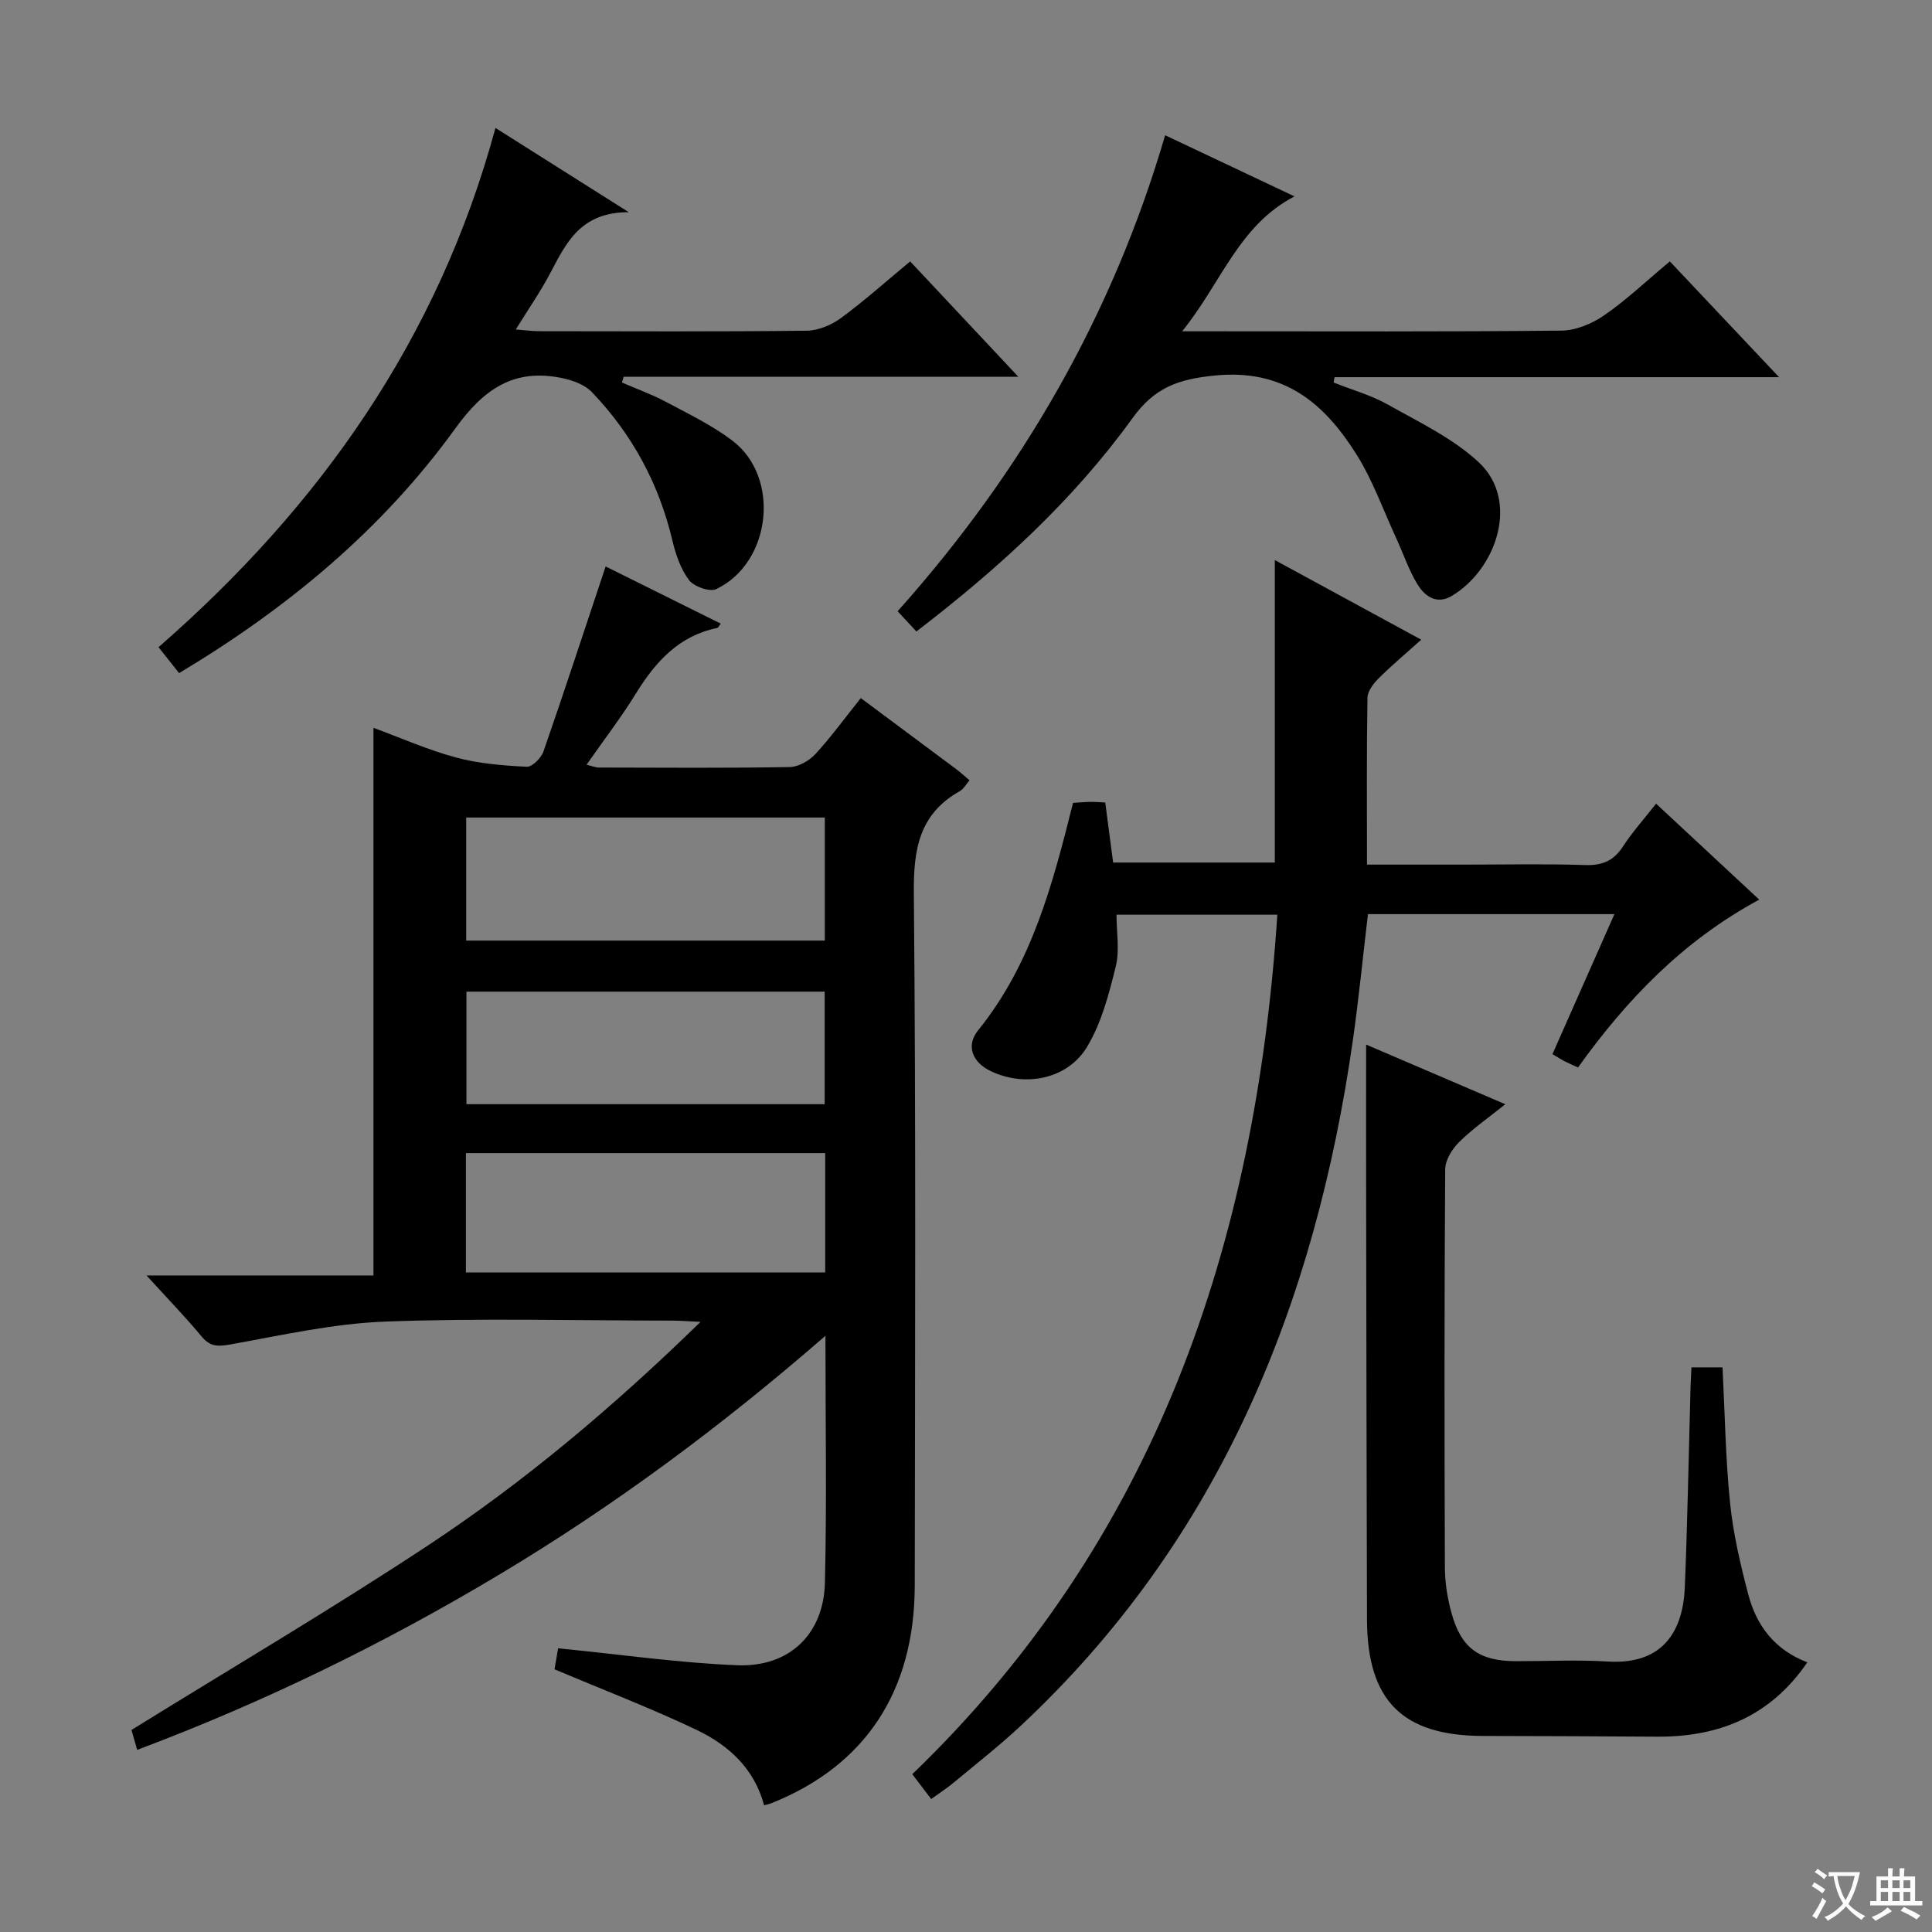 <svg enable-background="new 0 0 400 400" viewBox="0 0 400 400" xmlns="http://www.w3.org/2000/svg"><rect x="0" y="0" width="400" height="400" fill="#808080" stroke="none"/><path d="m377.9 391.2c-.2.3-.4.5-.6.8-.7-.6-1.4-1-2.2-1.5.2-.3.4-.5.5-.8.6.4 1.4.8 2.3 1.5zm-1.8 6.1c-.2-.2-.5-.4-.9-.6.4-.6.8-1.2 1.2-1.9s.7-1.3.9-1.9c.3.3.5.5.8.7-.7 1.3-1.4 2.6-2 3.7zm2.2-9c-.3.3-.5.5-.6.8-.6-.6-1.3-1.1-2-1.5.3-.3.5-.5.6-.7.6.5 1.3.9 2 1.4zm.3.2v-.9h2 4.5c-.3 1.3-.6 2.5-1 3.6s-.9 2.1-1.4 3c.4.5 1 1 1.6 1.4s1.2.8 1.9 1.1c-.3.2-.5.4-.8.8-.4-.3-1-.7-1.6-1.2s-1.2-1.1-1.6-1.6c-.5.6-1.1 1.1-1.7 1.6s-1.4.9-2.1 1.4c-.1-.3-.3-.5-.7-.8.6-.2 1.2-.5 1.9-1s1.4-1.1 2-1.8c-.5-.8-.9-1.6-1.2-2.5s-.6-2-.8-3.2c-.4.1-.7.1-1 .1zm2.5 2.7c.3 1 .7 1.7 1 2.2.3-.5.6-1.1 1-2s.6-1.9.9-3h-3.2-.4c.1.9.3 1.8.7 2.8z" fill="#fafbfa"/><path d="m396.5 388.5v1.5 3.6h1.5v.9c-.4 0-1 0-1.7 0h-7.9c-.5 0-.9 0-1.2 0v-.9h1.3v-3.5c0-.7 0-1.2 0-1.6h2.4c0-.8 0-1.4 0-1.7h1c0 .3-.1.8-.1 1.7h1.5c0-.8 0-1.4 0-1.7h1c0 .3-.1.9-.1 1.7zm-8.2 9.2c-.2-.3-.5-.5-.8-.8.8-.3 1.4-.6 1.9-.9s1-.7 1.4-1.1c.3.3.6.5.9.8-1.6 1-2.8 1.6-3.4 2zm2.6-6.8v-1.6h-1.5v1.6zm0 2.7v-1.9h-1.5v1.9zm2.4-2.7v-1.6h-1.5v1.6zm0 2.7v-1.9h-1.5v1.9zm.2 2 .7-.8c.4.2.9.5 1.6.8s1.3.7 1.8 1c-.3.3-.5.5-.8.8-.4-.3-1.5-1-3.3-1.8zm2-4.7v-1.6h-1.4v1.6zm0 2.7v-1.9h-1.4v1.9z" fill="#fafbfa"/><g fill="#010000"><path d="m178.22 144.53c6.89 5.13 13.3 9.89 19.7 14.67.93.69 1.78 1.49 2.81 2.35-.71.82-1.22 1.8-2.02 2.25-8.33 4.69-9.59 11.91-9.51 20.96.44 47.82.25 95.64.19 143.47-.03 21.97-10.28 37.39-29.75 45.13-.41.16-.86.24-1.44.41-2.03-7.62-7.36-12.45-13.93-15.59-9.4-4.49-19.16-8.22-29.46-12.57.21-1.25.58-3.4.74-4.35 12.84 1.27 24.96 3.03 37.13 3.51 10.76.42 17.86-6.46 18.11-17.09.4-16.64.11-33.29.11-51.12-21.55 18.74-43.75 35.21-67.53 49.44-23.83 14.27-48.71 26.43-74.97 36.29-.53-1.84-.97-3.39-1.18-4.12 20.74-12.84 41.35-24.98 61.28-38.13 20-13.2 38.33-28.62 56.54-46.36-2.77-.13-4.29-.26-5.81-.26-19.83-.01-39.68-.54-59.48.2-10.69.4-21.34 2.81-31.93 4.71-2.59.46-4.24.58-6.04-1.58-3.39-4.08-7.1-7.9-11.44-12.68h46.98c0-38.03 0-75.4 0-113.38 5.7 2.09 11.28 4.58 17.12 6.15 4.71 1.27 9.71 1.66 14.61 1.91 1.13.06 3-1.82 3.47-3.17 4.35-12.52 8.47-25.12 12.87-38.3 7.54 3.74 15.64 7.77 23.84 11.84-.39.49-.53.84-.73.89-7.94 1.63-12.77 6.98-16.82 13.54-3.04 4.94-6.6 9.56-10.24 14.78 1.16.27 1.86.58 2.56.58 13.16.03 26.33.13 39.49-.1 1.81-.03 4.03-1.29 5.32-2.68 3.24-3.52 6.08-7.43 9.41-11.6zm-7.45 24.73c-24.94 0-49.5 0-74.25 0v25.48h74.25c0-8.51 0-16.77 0-25.48zm.08 69.48c-25.07 0-49.61 0-74.39 0v24.7h74.39c0-8.35 0-16.32 0-24.7zm-74.28-33.43v23.3h74.17c0-7.9 0-15.48 0-23.3-24.83 0-49.38 0-74.17 0z"/><path d="m192.79 372.47c-1.47-1.93-2.57-3.38-3.91-5.14 50.32-48.47 71.06-109.51 75.58-177.95-11.45 0-22.21 0-33.3 0 0 3.58.68 7.32-.15 10.7-1.4 5.69-2.94 11.63-5.9 16.59-4.06 6.8-12.84 8.48-19.96 5.11-3.75-1.78-5.28-5.2-2.63-8.48 11.13-13.78 15.44-30.3 19.64-47.07 1.23-.08 2.37-.19 3.52-.21.97-.02 1.93.07 3.15.13.54 4.16 1.06 8.08 1.63 12.43h33.48c0-20.75 0-41.49 0-62.62 9.74 5.29 19.73 10.72 30.31 16.48-3.11 2.8-6.08 5.28-8.81 8-1.08 1.07-2.3 2.66-2.32 4.03-.19 11.3-.1 22.61-.1 34.54h20.14c8.33 0 16.67-.19 25 .09 3.56.12 5.92-.86 7.86-3.85 1.89-2.92 4.25-5.53 6.85-8.86 7.1 6.61 14.07 13.09 21.36 19.87-15.83 8.55-27.47 20.72-37.52 34.75-1.08-.5-1.98-.88-2.84-1.32-.72-.37-1.4-.83-2.45-1.45 4.25-9.6 8.46-19.09 12.83-28.98-17.32 0-33.93 0-51.03 0-1.04 8.73-1.89 17.43-3.12 26.08-7.81 54.68-27.64 103.58-68.87 142.06-4.5 4.2-9.37 7.99-14.1 11.93-1.27 1.03-2.66 1.92-4.34 3.14z"/><path d="m102.58 26.49c9.12 5.76 17.63 11.14 27.61 17.45-10.05-.05-13 6.43-16.31 12.69-2.01 3.8-4.47 7.35-7.09 11.58 1.95.15 3.36.36 4.78.36 18.49.02 36.98.11 55.46-.1 2.39-.03 5.12-1.18 7.09-2.63 4.92-3.62 9.49-7.72 14.32-11.72 7.38 7.87 14.49 15.45 22.39 23.88-28.01 0-54.86 0-81.71 0-.12.4-.23.8-.35 1.2 3.04 1.32 6.18 2.44 9.09 3.99 4.68 2.5 9.54 4.84 13.75 8.02 10.04 7.59 8.11 25.29-3.31 30.75-1.35.65-4.61-.5-5.63-1.84-1.74-2.29-2.77-5.31-3.45-8.18-2.78-11.79-8.35-22.06-16.67-30.75-1.5-1.57-4.07-2.49-6.3-2.94-9.88-1.99-16.07 2.26-22.01 10.49-15.07 20.86-34.63 37.12-57.16 50.62-1.33-1.68-2.62-3.31-4.26-5.37 33.34-29.08 57.89-63.73 69.76-107.5z"/><path d="m350.2 283.1h6.43c.49 9.54.62 18.84 1.56 28.06.65 6.39 2.14 12.75 3.78 18.98 1.68 6.36 5.37 11.4 12.22 14.03-7.68 11.21-18.32 15.48-31.19 15.39-11.99-.09-23.98-.12-35.98-.15-16.65-.04-23.94-7.29-24-24.1-.09-29.98-.13-59.97-.18-89.95-.02-9.61 0-19.22 0-29.09 9.12 3.91 18.65 7.99 28.82 12.35-3.52 2.82-6.79 5.09-9.57 7.84-1.45 1.43-2.87 3.73-2.88 5.64-.18 27.48-.17 54.97-.06 82.46.01 3.12.53 6.32 1.35 9.34 2.01 7.35 5.75 10.02 13.37 10.03 6.33.01 12.68-.32 18.99.07 11.8.73 15.6-6.74 15.96-15.36.55-13.3.78-26.61 1.15-39.91.02-1.8.13-3.59.23-5.63z"/><path d="m189.73 130.74c-1.5-1.61-2.62-2.82-3.89-4.19 25.75-28.8 44.52-61.38 55.39-98.55 8.82 4.17 17.37 8.22 26.78 12.66-11.59 6.04-15.12 17.88-23.26 27.93h6.53c24 0 48 .11 71.99-.14 3-.03 6.37-1.44 8.89-3.19 4.64-3.21 8.77-7.14 13.56-11.14 7.26 7.7 14.48 15.35 22.62 23.97-31.5 0-61.77 0-92.04 0-.06.37-.12.74-.18 1.11 3.76 1.5 7.75 2.61 11.25 4.58 6.46 3.64 13.42 6.94 18.76 11.9 8.6 7.99 3.68 22.19-5.54 27.69-3.18 1.9-5.64.05-7.16-2.46-1.79-2.95-2.89-6.31-4.35-9.46-2.7-5.86-4.88-12.06-8.3-17.47-6.67-10.56-15-17.65-29.29-16.23-7.65.76-12.47 2.52-17.03 8.84-12.25 16.97-27.6 31.01-44.73 44.15z"/></g></svg>